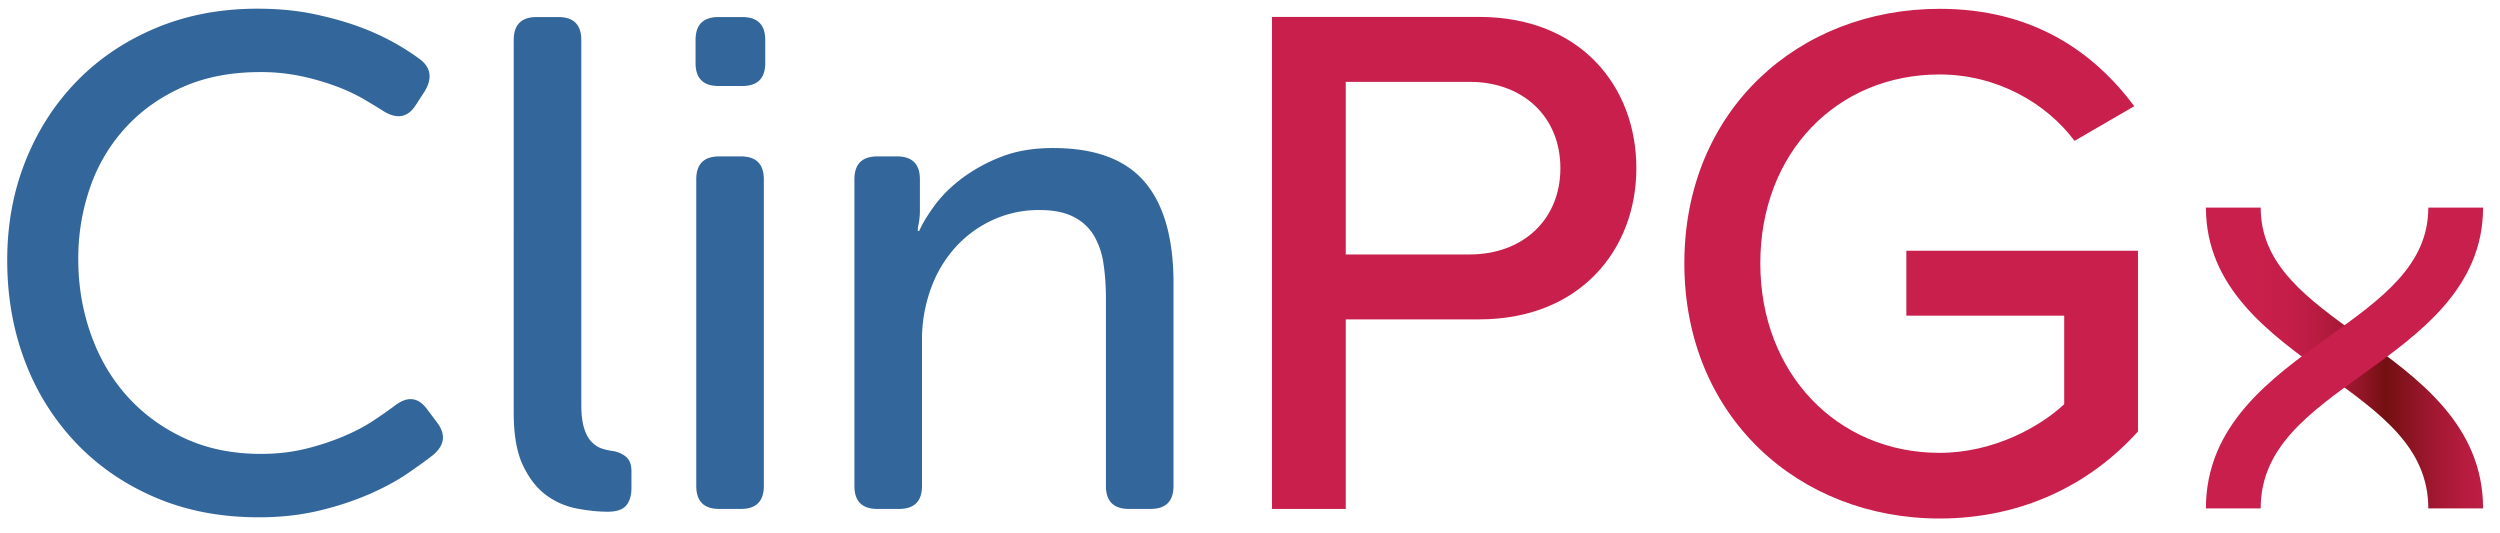 <svg xmlns="http://www.w3.org/2000/svg" viewBox="0 0 122 26">
<defs>
<linearGradient id="wm_lg" x1="10637.189" x2="10652.264" y1="-4.97" y2="-4.97" gradientTransform="matrix(-.897 0 0 .876 9665.036 21.827)" gradientUnits="userSpaceOnUse">
<stop offset="0" stop-color="#c91f4c"/>
<stop offset=".108" stop-color="#c41e49"/>
<stop offset=".22" stop-color="#b81c40"/>
<stop offset=".334" stop-color="#a31832"/>
<stop offset=".449" stop-color="#86131f"/>
<stop offset=".517" stop-color="#721011"/>
<stop offset=".522" stop-color="#741012"/>
<stop offset=".604" stop-color="#921527"/>
<stop offset=".689" stop-color="#aa1937"/>
<stop offset=".78" stop-color="#bb1c43"/>
<stop offset=".878" stop-color="#c51e49"/>
<stop offset="1" stop-color="#c91f4c"/>
</linearGradient>
<style>
.w{fill:#c91f4c}
</style>
</defs>
<path fill="url(#wm_lg)" d="M121.174 24.81h-2.673c0-2.967-2.317-4.63-4.999-6.556-2.744-1.97-5.853-4.204-5.853-8.123h2.673c0 2.81 2.259 4.432 4.875 6.31 2.802 2.013 5.977 4.293 5.977 8.37Z"/>
<path class="w" d="M107.648 24.81h2.674c0-2.967 2.317-4.63 4.999-6.556 2.744-1.97 5.853-4.204 5.853-8.123h-2.673c0 2.81-2.26 4.432-4.875 6.31-2.802 2.013-5.978 4.293-5.978 8.37Z"/>
<path fill="#33669a" d="M.352 12.697c0-1.745.3-3.365.9-4.861s1.44-2.794 2.517-3.893c1.076-1.1 2.363-1.96 3.859-2.584 1.496-.623 3.14-.935 4.93-.935 1.02 0 1.954.09 2.805.272.85.181 1.604.397 2.26.646a11.723 11.723 0 0 1 2.89 1.564c.522.408.59.93.205 1.563l-.442.68c-.386.59-.907.68-1.564.273-.25-.159-.567-.351-.952-.579a8.859 8.859 0 0 0-1.343-.628 12.153 12.153 0 0 0-1.7-.493 9.468 9.468 0 0 0-2.023-.204c-1.406 0-2.652.238-3.74.714S6.936 5.36 6.166 6.187a8.319 8.319 0 0 0-1.751 2.906 10.545 10.545 0 0 0-.595 3.57c0 1.27.204 2.483.611 3.638.409 1.157.998 2.166 1.769 3.027s1.705 1.547 2.805 2.057 2.34.765 3.723.765c.793 0 1.53-.085 2.21-.255a12.16 12.16 0 0 0 1.853-.613c.555-.237 1.037-.492 1.445-.764s.748-.51 1.02-.715c.612-.475 1.133-.43 1.564.137l.51.68c.43.567.374 1.088-.17 1.564-.317.25-.732.55-1.241.9-.51.352-1.122.687-1.836 1.004a14.6 14.6 0 0 1-2.449.816c-.917.226-1.92.34-3.008.34-1.859 0-3.542-.323-5.05-.97-1.507-.645-2.799-1.535-3.875-2.668a11.795 11.795 0 0 1-2.483-3.978C.64 16.11.352 14.466.352 12.698ZM25.07 1.954c0-.748.373-1.122 1.121-1.122h1.054c.748 0 1.122.374 1.122 1.122v17.782c0 .476.046.861.137 1.156.09.295.214.521.374.68.158.159.328.267.51.323.18.056.362.096.543.119.25.045.46.142.63.288.17.148.254.38.254.698v.816c0 .362-.085.646-.255.85s-.47.306-.901.306c-.453 0-.952-.051-1.496-.153s-1.042-.317-1.496-.646c-.453-.329-.833-.81-1.139-1.445-.306-.635-.459-1.496-.459-2.584V1.954Zm9.995 2.243c-.748 0-1.122-.374-1.122-1.121V1.954c0-.748.374-1.122 1.122-1.122h1.156c.748 0 1.123.374 1.123 1.122v1.122c0 .747-.375 1.121-1.123 1.121h-1.156Zm-1.088 4.557c0-.748.374-1.122 1.122-1.122h1.054c.748 0 1.122.374 1.122 1.122v14.96c0 .748-.374 1.122-1.122 1.122H35.1c-.748 0-1.122-.374-1.122-1.122V8.754Zm7.718 0c0-.748.374-1.122 1.122-1.122h.952c.748 0 1.122.374 1.122 1.122v1.53c0 .226-.023.454-.068.68a1.29 1.29 0 0 0-.034.306h.068c.158-.363.413-.782.765-1.259.351-.475.8-.918 1.344-1.325a8.008 8.008 0 0 1 1.903-1.037c.725-.284 1.564-.425 2.517-.425 2.04 0 3.53.55 4.47 1.649.94 1.1 1.411 2.748 1.411 4.947v9.894c0 .748-.374 1.122-1.122 1.122h-1.053c-.748 0-1.123-.374-1.123-1.122v-9.146c0-.612-.04-1.179-.119-1.7a3.799 3.799 0 0 0-.459-1.36 2.421 2.421 0 0 0-.986-.918c-.43-.226-.986-.34-1.666-.34a5.38 5.38 0 0 0-2.312.493 5.624 5.624 0 0 0-1.819 1.343 6.09 6.09 0 0 0-1.19 2.023 7.285 7.285 0 0 0-.425 2.499v7.106c0 .748-.374 1.122-1.122 1.122h-1.054c-.748 0-1.122-.374-1.122-1.122V8.754Z"/>
<path class="w"  d="M62.073 24.836V.826h10.114c4.932 0 7.667 3.384 7.667 7.38s-2.771 7.379-7.667 7.379h-6.514v9.25h-3.6Zm9.646-20.842h-6.046v8.423h6.046c2.592 0 4.428-1.692 4.428-4.211s-1.836-4.212-4.428-4.212ZM94.65.43c4.5 0 7.487 2.053 9.503 4.752l-2.916 1.692c-1.368-1.836-3.78-3.24-6.587-3.24-5.004 0-8.747 3.816-8.747 9.215 0 5.364 3.743 9.25 8.747 9.25 2.663 0 4.932-1.295 6.083-2.375v-4.319H93.03v-3.168h11.303v8.82c-2.304 2.555-5.615 4.246-9.683 4.246-6.875 0-12.454-4.967-12.454-12.454 0-7.487 5.58-12.418 12.454-12.418Z"/>
</svg>
